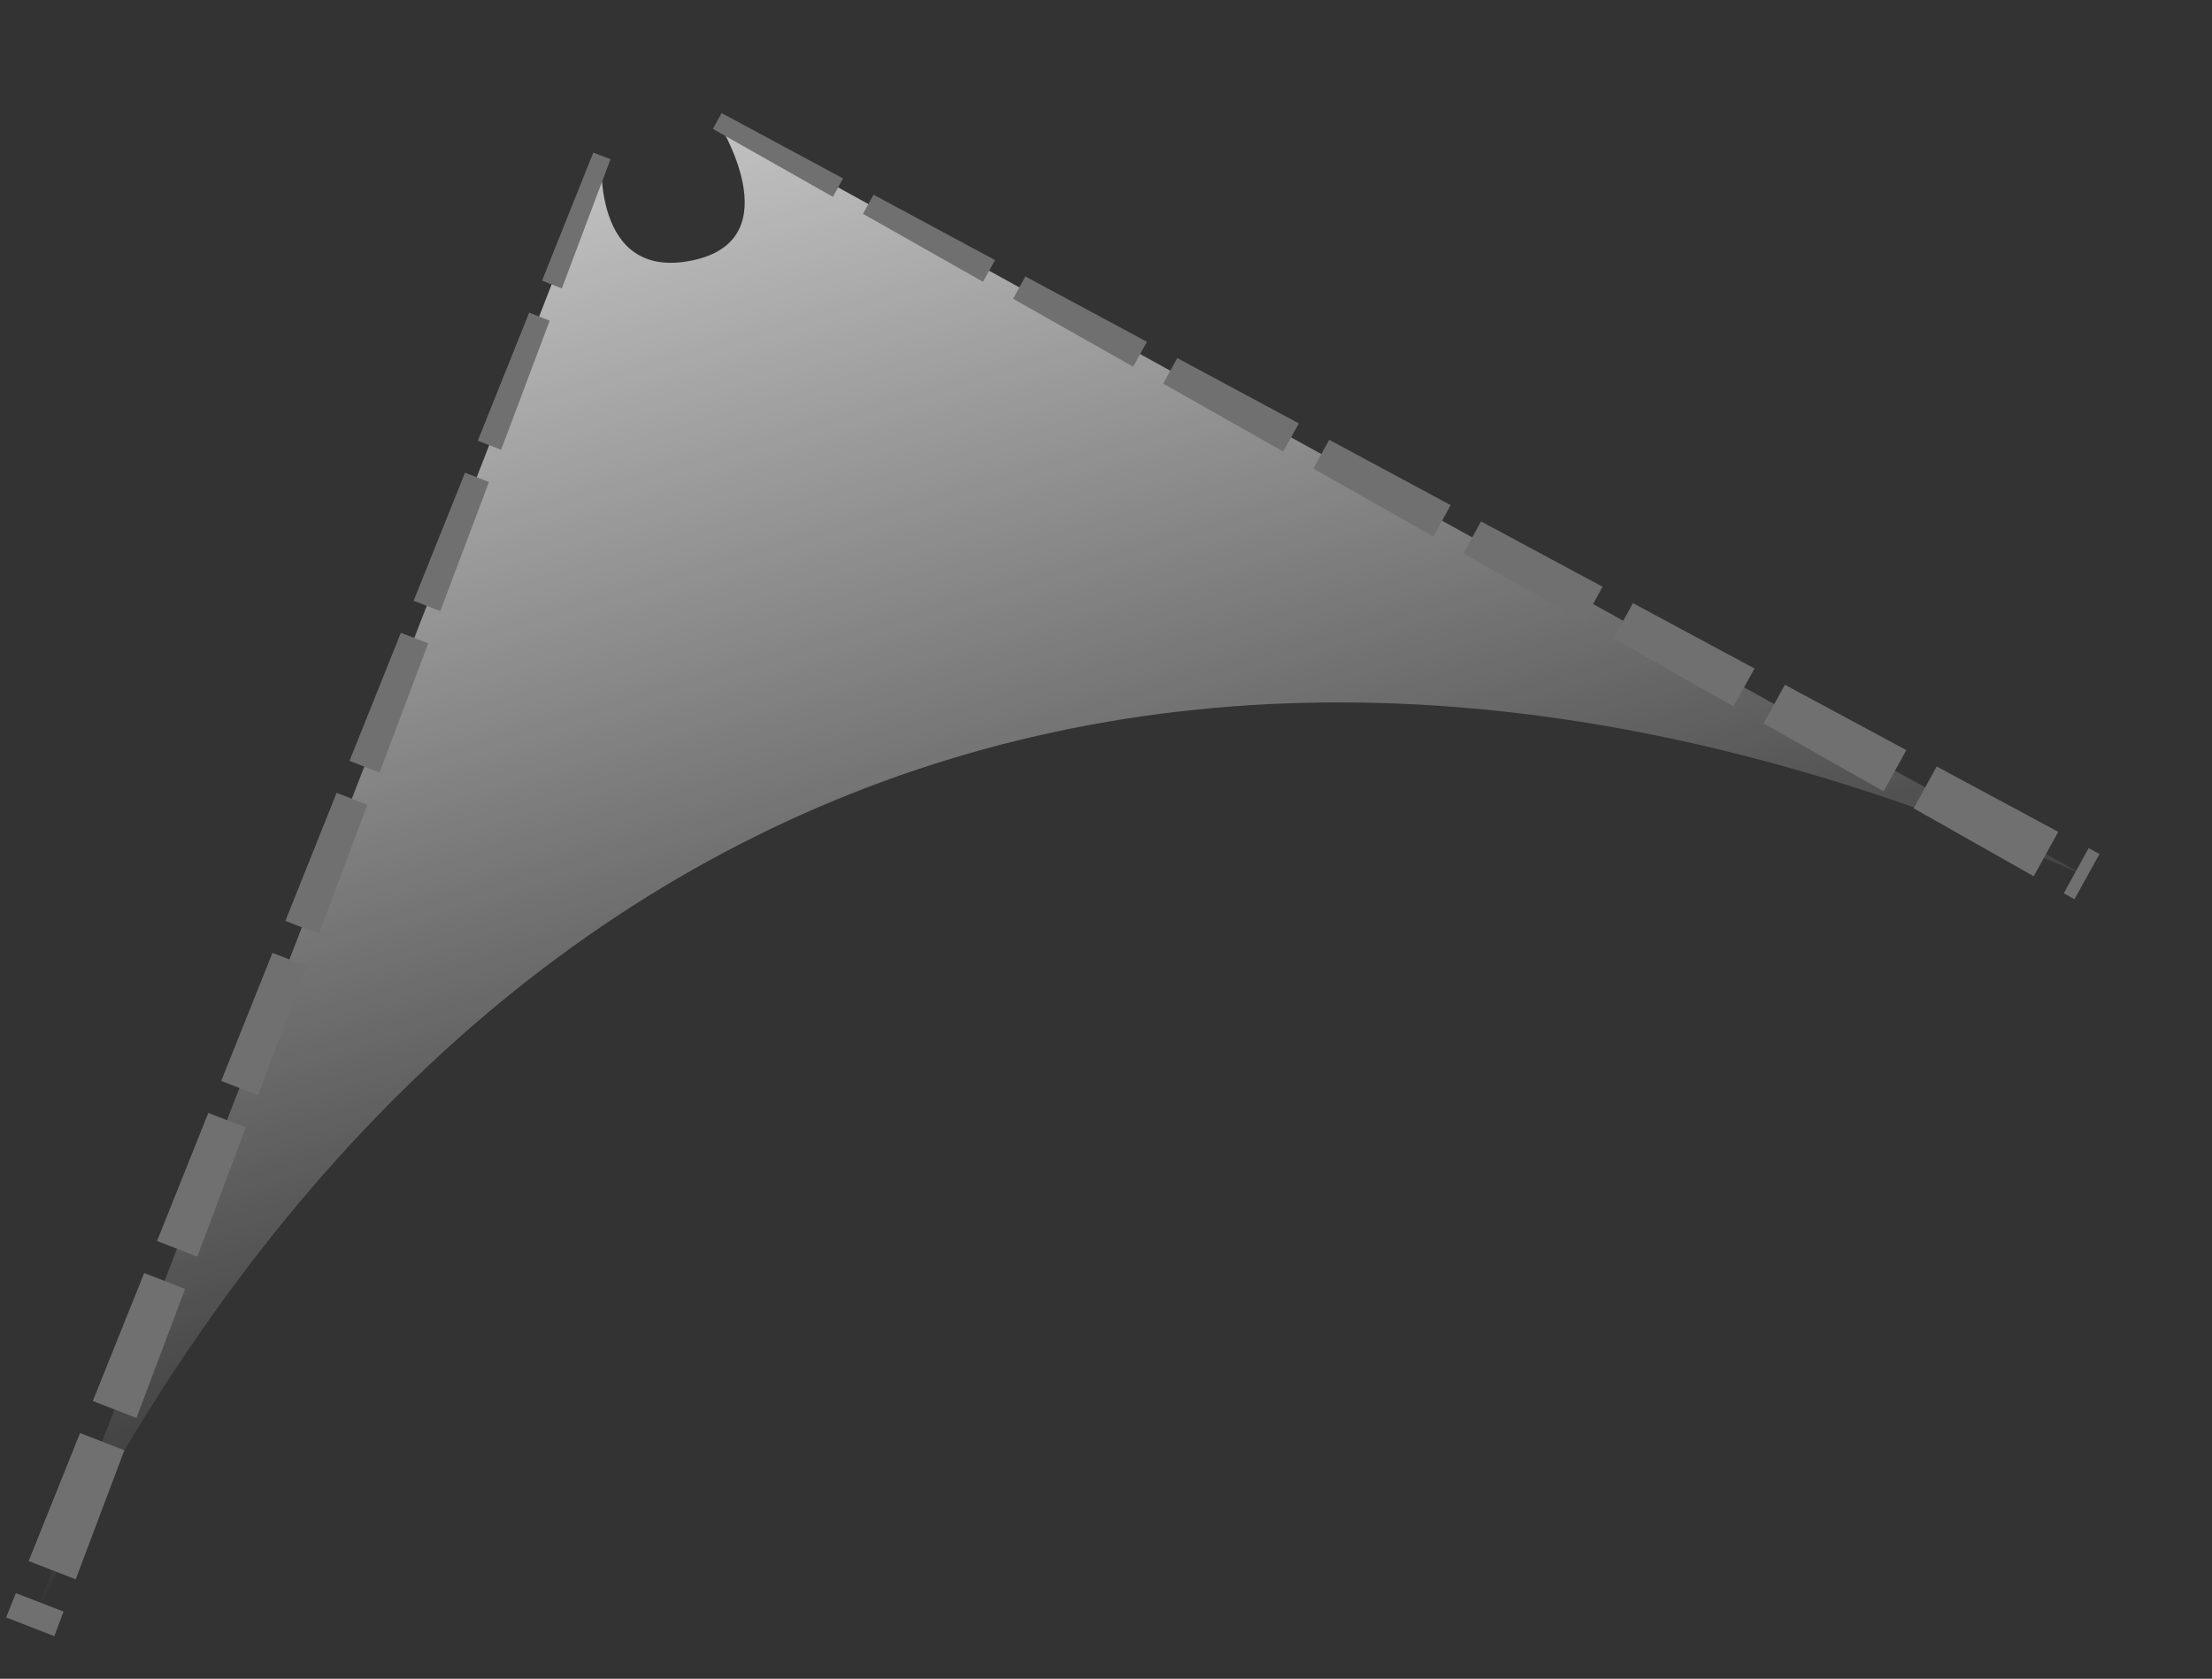 <svg id="Zoom_Fade_-_A_Wood" data-name="Zoom Fade - A Wood" xmlns="http://www.w3.org/2000/svg" xmlns:xlink="http://www.w3.org/1999/xlink" viewBox="0 0 220 167"><rect x="0" y="0" width="220" height="167" fill="#333333" stroke="none"/><defs><linearGradient id="linear-gradient" x1="93.04" y1="-11.09" x2="135.44" y2="105.4" gradientTransform="matrix(1, 0.06, -0.06, 1, -21.89, 17.55)" gradientUnits="userSpaceOnUse"><stop offset="0" stop-color="#fff"/><stop offset="1" stop-color="#fff" stop-opacity="0"/></linearGradient></defs><title>zoom-fade-a-wood</title><path id="Fade" d="M207.57,87.21,71.33,12s7.58,11.83-2.49,13.91-9-10.43-9-10.43L3,161.83C44.24,75.86,120.4,48.2,207.57,87.21Z" style="opacity:0.7;fill:url(#linear-gradient)"/><g id="Daahed_Line_2" data-name="Daahed Line 2"><polygon points="71.77 11.25 83.85 17.75 82.84 19.58 70.9 12.82 71.77 11.25" style="fill:#707070"/><polygon points="86.88 19.37 98.96 25.87 97.77 28.03 85.83 21.27 86.88 19.37" style="fill:#707070"/><polygon points="101.98 27.5 114.07 34 112.7 36.48 100.76 29.72 101.98 27.5" style="fill:#707070"/><polygon points="117.09 35.62 129.18 42.12 127.63 44.92 115.69 38.16 117.09 35.62" style="fill:#707070"/><polygon points="132.2 43.75 144.28 50.25 142.56 53.37 130.62 46.61 132.2 43.75" style="fill:#707070"/><polygon points="147.3 51.87 159.39 58.37 157.49 61.82 145.54 55.06 147.3 51.87" style="fill:#707070"/><polygon points="162.41 60 174.5 66.5 172.41 70.27 160.47 63.51 162.41 60" style="fill:#707070"/><polygon points="177.52 68.12 189.6 74.62 187.34 78.72 175.4 71.96 177.52 68.12" style="fill:#707070"/><polygon points="192.62 76.25 204.71 82.75 202.27 87.17 190.33 80.41 192.62 76.25" style="fill:#707070"/><polygon points="207.73 84.37 208.81 84.95 206.32 89.46 205.26 88.86 207.73 84.37" style="fill:#707070"/></g><g id="Daahed_Line_1" data-name="Daahed Line 1"><polygon points="60.72 15.84 55.88 28.69 53.91 27.92 59.01 15.18 60.72 15.84" style="fill:#707070"/><polygon points="54.67 31.9 49.84 44.74 47.52 43.84 52.63 31.1 54.67 31.9" style="fill:#707070"/><polygon points="48.63 47.95 43.79 60.79 41.14 59.76 46.25 47.02 48.63 47.95" style="fill:#707070"/><polygon points="42.59 64 37.75 76.85 34.76 75.69 39.87 62.95 42.59 64" style="fill:#707070"/><polygon points="36.54 80.06 31.71 92.9 28.38 91.61 33.48 78.87 36.54 80.06" style="fill:#707070"/><polygon points="30.5 96.11 25.66 108.95 22 107.53 27.1 94.79 30.5 96.11" style="fill:#707070"/><polygon points="24.45 112.16 19.62 125.01 15.62 123.45 20.72 110.71 24.45 112.16" style="fill:#707070"/><polygon points="18.41 128.22 13.57 141.06 9.23 139.37 14.34 126.64 18.41 128.22" style="fill:#707070"/><polygon points="12.37 144.27 7.53 157.11 2.85 155.29 7.96 142.56 12.37 144.27" style="fill:#707070"/><polygon points="6.32 160.32 5.4 162.76 0.61 160.9 1.58 158.48 6.32 160.32" style="fill:#707070"/></g></svg>